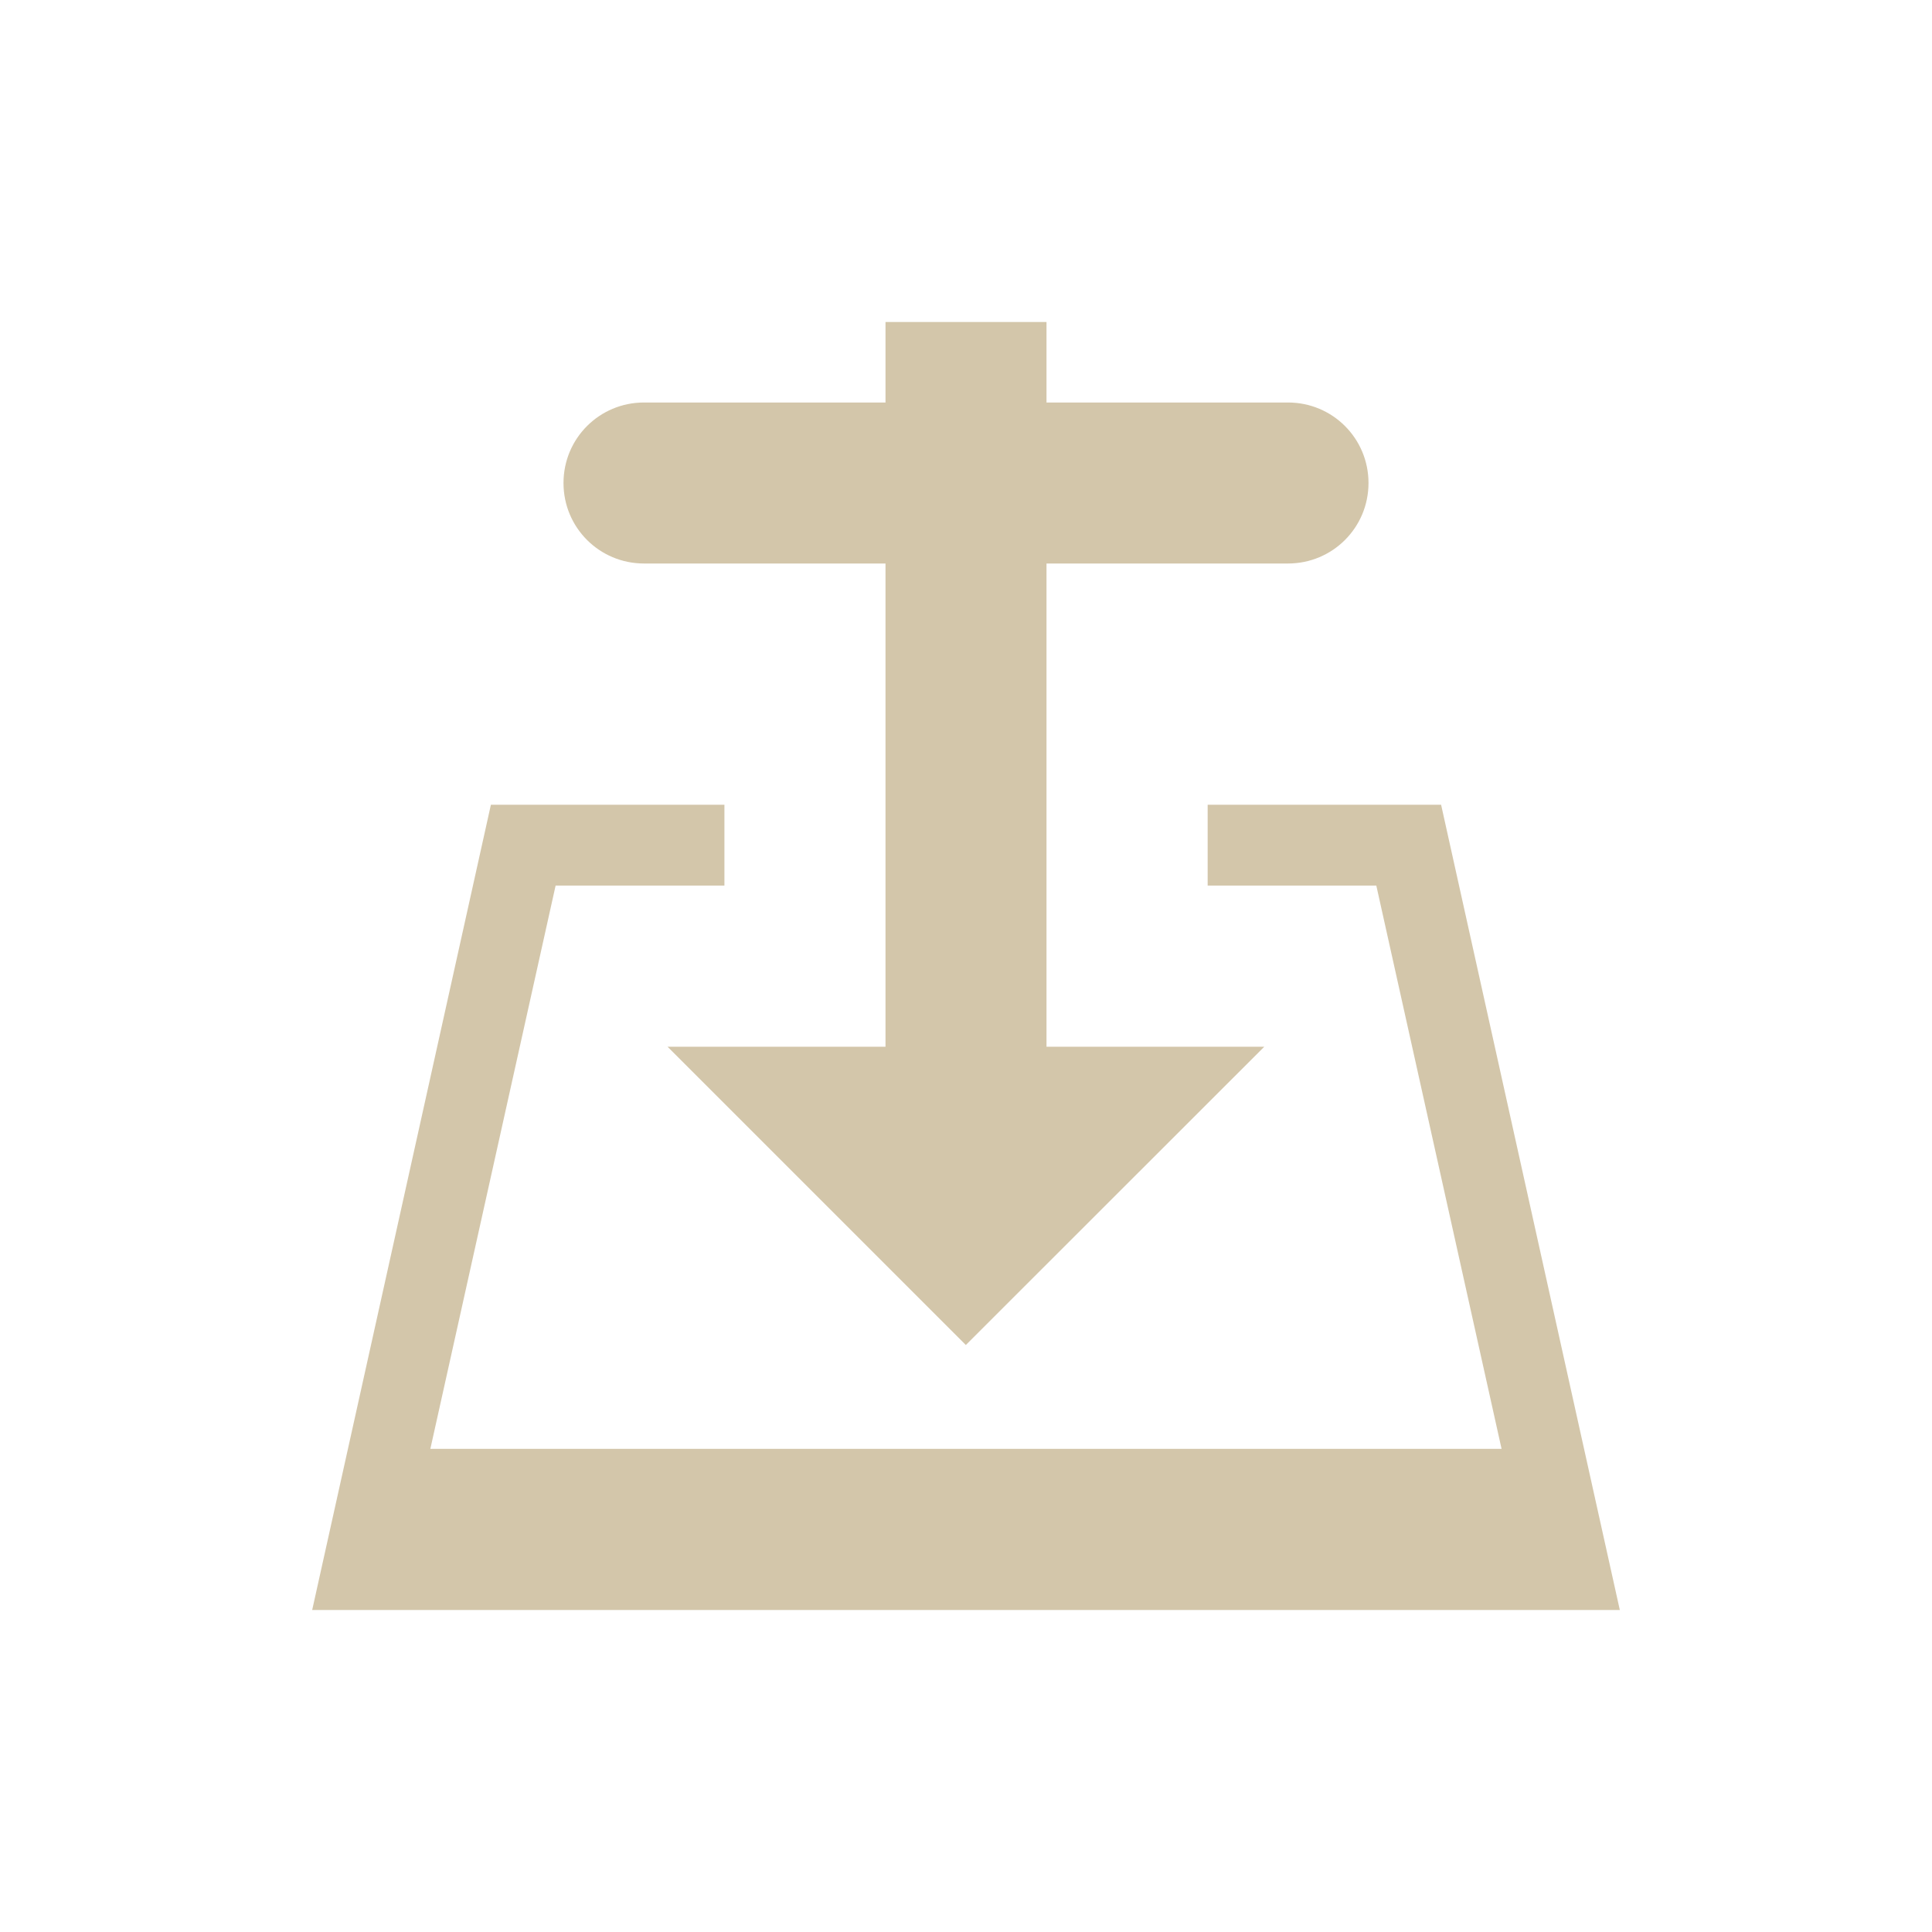 <svg xmlns="http://www.w3.org/2000/svg" id="svg8" version="1.1" viewBox="0 0 24 24" width="24" height="24">
  <style id="current-color-scheme" type="text/css">
        .ColorScheme-Text {
            color:#D3C6AA;
        }
    </style>
  <g transform="translate(1,1)">
    <g class="ColorScheme-Text" fill="currentColor">
      <path id="path881" d="m5.098 8.997-2.22 10.003h16.244l-2.22-10.003h-2.9v1.004h2.095l1.556 6.997h-13.307l1.556-6.997h2.097v-1.004z"/>
      <path id="rect822" d="m10 3v1h-3c-0.554 0-1 0.446-1 1 0 0.554 0.446 1 1 1h3v6.003h-2.707l3.705 3.705 3.707-3.705h-2.705v-6.003h3c0.554 0 1-0.446 1-1 0-0.554-0.446-1-1-1h-3v-1z"/>
    </g>
  </g>
</svg>
